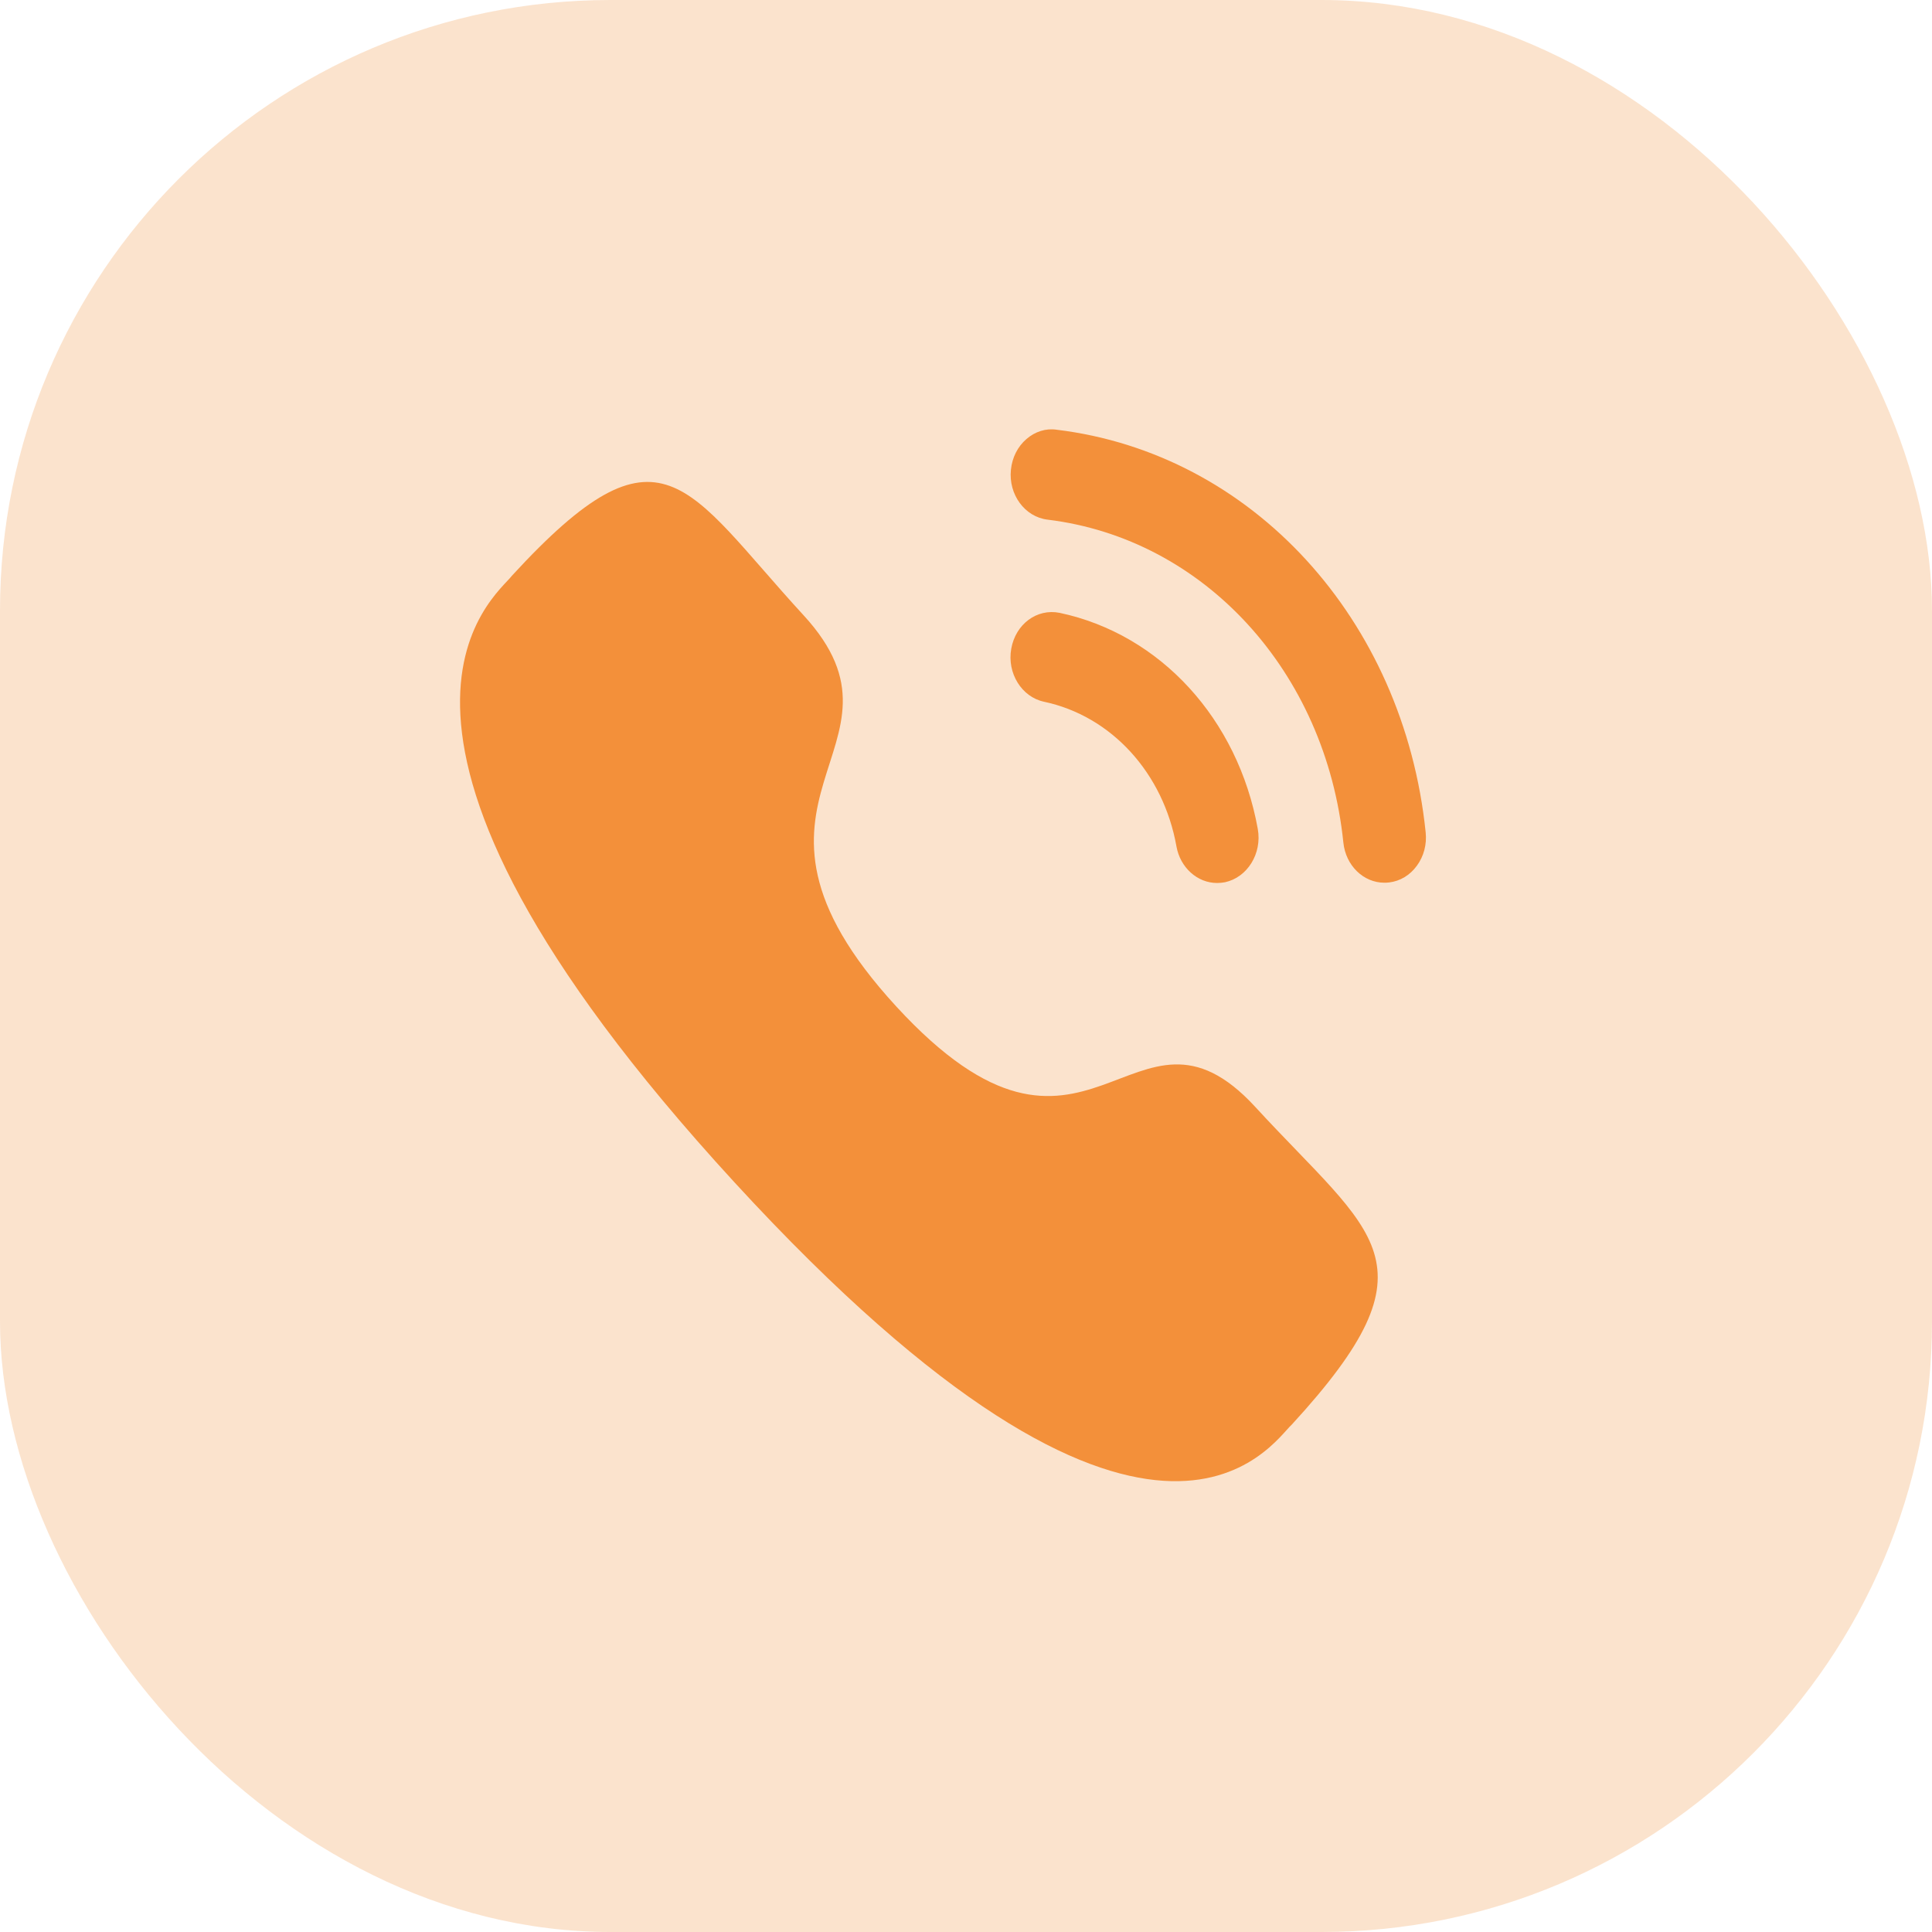 <svg width="28" height="28" viewBox="0 0 28 28" fill="none" xmlns="http://www.w3.org/2000/svg">
<rect width="28" height="28" rx="8.847" fill="#F3903A" fill-opacity="0.25"/>
<path d="M15.358 8.882C15.025 8.815 14.719 9.047 14.656 9.401C14.592 9.755 14.806 10.101 15.13 10.17C16.106 10.377 16.859 11.2 17.05 12.266V12.267C17.105 12.574 17.353 12.797 17.639 12.797C17.677 12.797 17.715 12.793 17.754 12.786C18.079 12.715 18.292 12.37 18.229 12.015C17.943 10.422 16.817 9.192 15.358 8.882Z" fill="#F3903A"/>
<path d="M15.315 6.228C15.159 6.204 15.002 6.254 14.877 6.362C14.749 6.472 14.669 6.63 14.651 6.808C14.614 7.167 14.852 7.491 15.181 7.531C17.45 7.807 19.214 9.732 19.469 12.211C19.503 12.543 19.759 12.793 20.064 12.793C20.087 12.793 20.11 12.792 20.133 12.789C20.292 12.77 20.435 12.684 20.535 12.546C20.635 12.409 20.68 12.239 20.662 12.064C20.344 8.972 18.146 6.572 15.315 6.228Z" fill="#F3903A"/>
<path fill-rule="evenodd" clip-rule="evenodd" d="M12.989 14.586C15.782 17.625 16.415 14.109 18.193 16.043C19.907 17.909 20.892 18.283 18.721 20.647C18.448 20.885 16.72 23.749 10.646 17.137C4.572 10.524 7.2 8.64 7.419 8.344C9.596 5.974 9.933 7.053 11.647 8.918C13.425 10.854 10.197 11.546 12.989 14.586Z" fill="#F3903A"/>
</svg>
